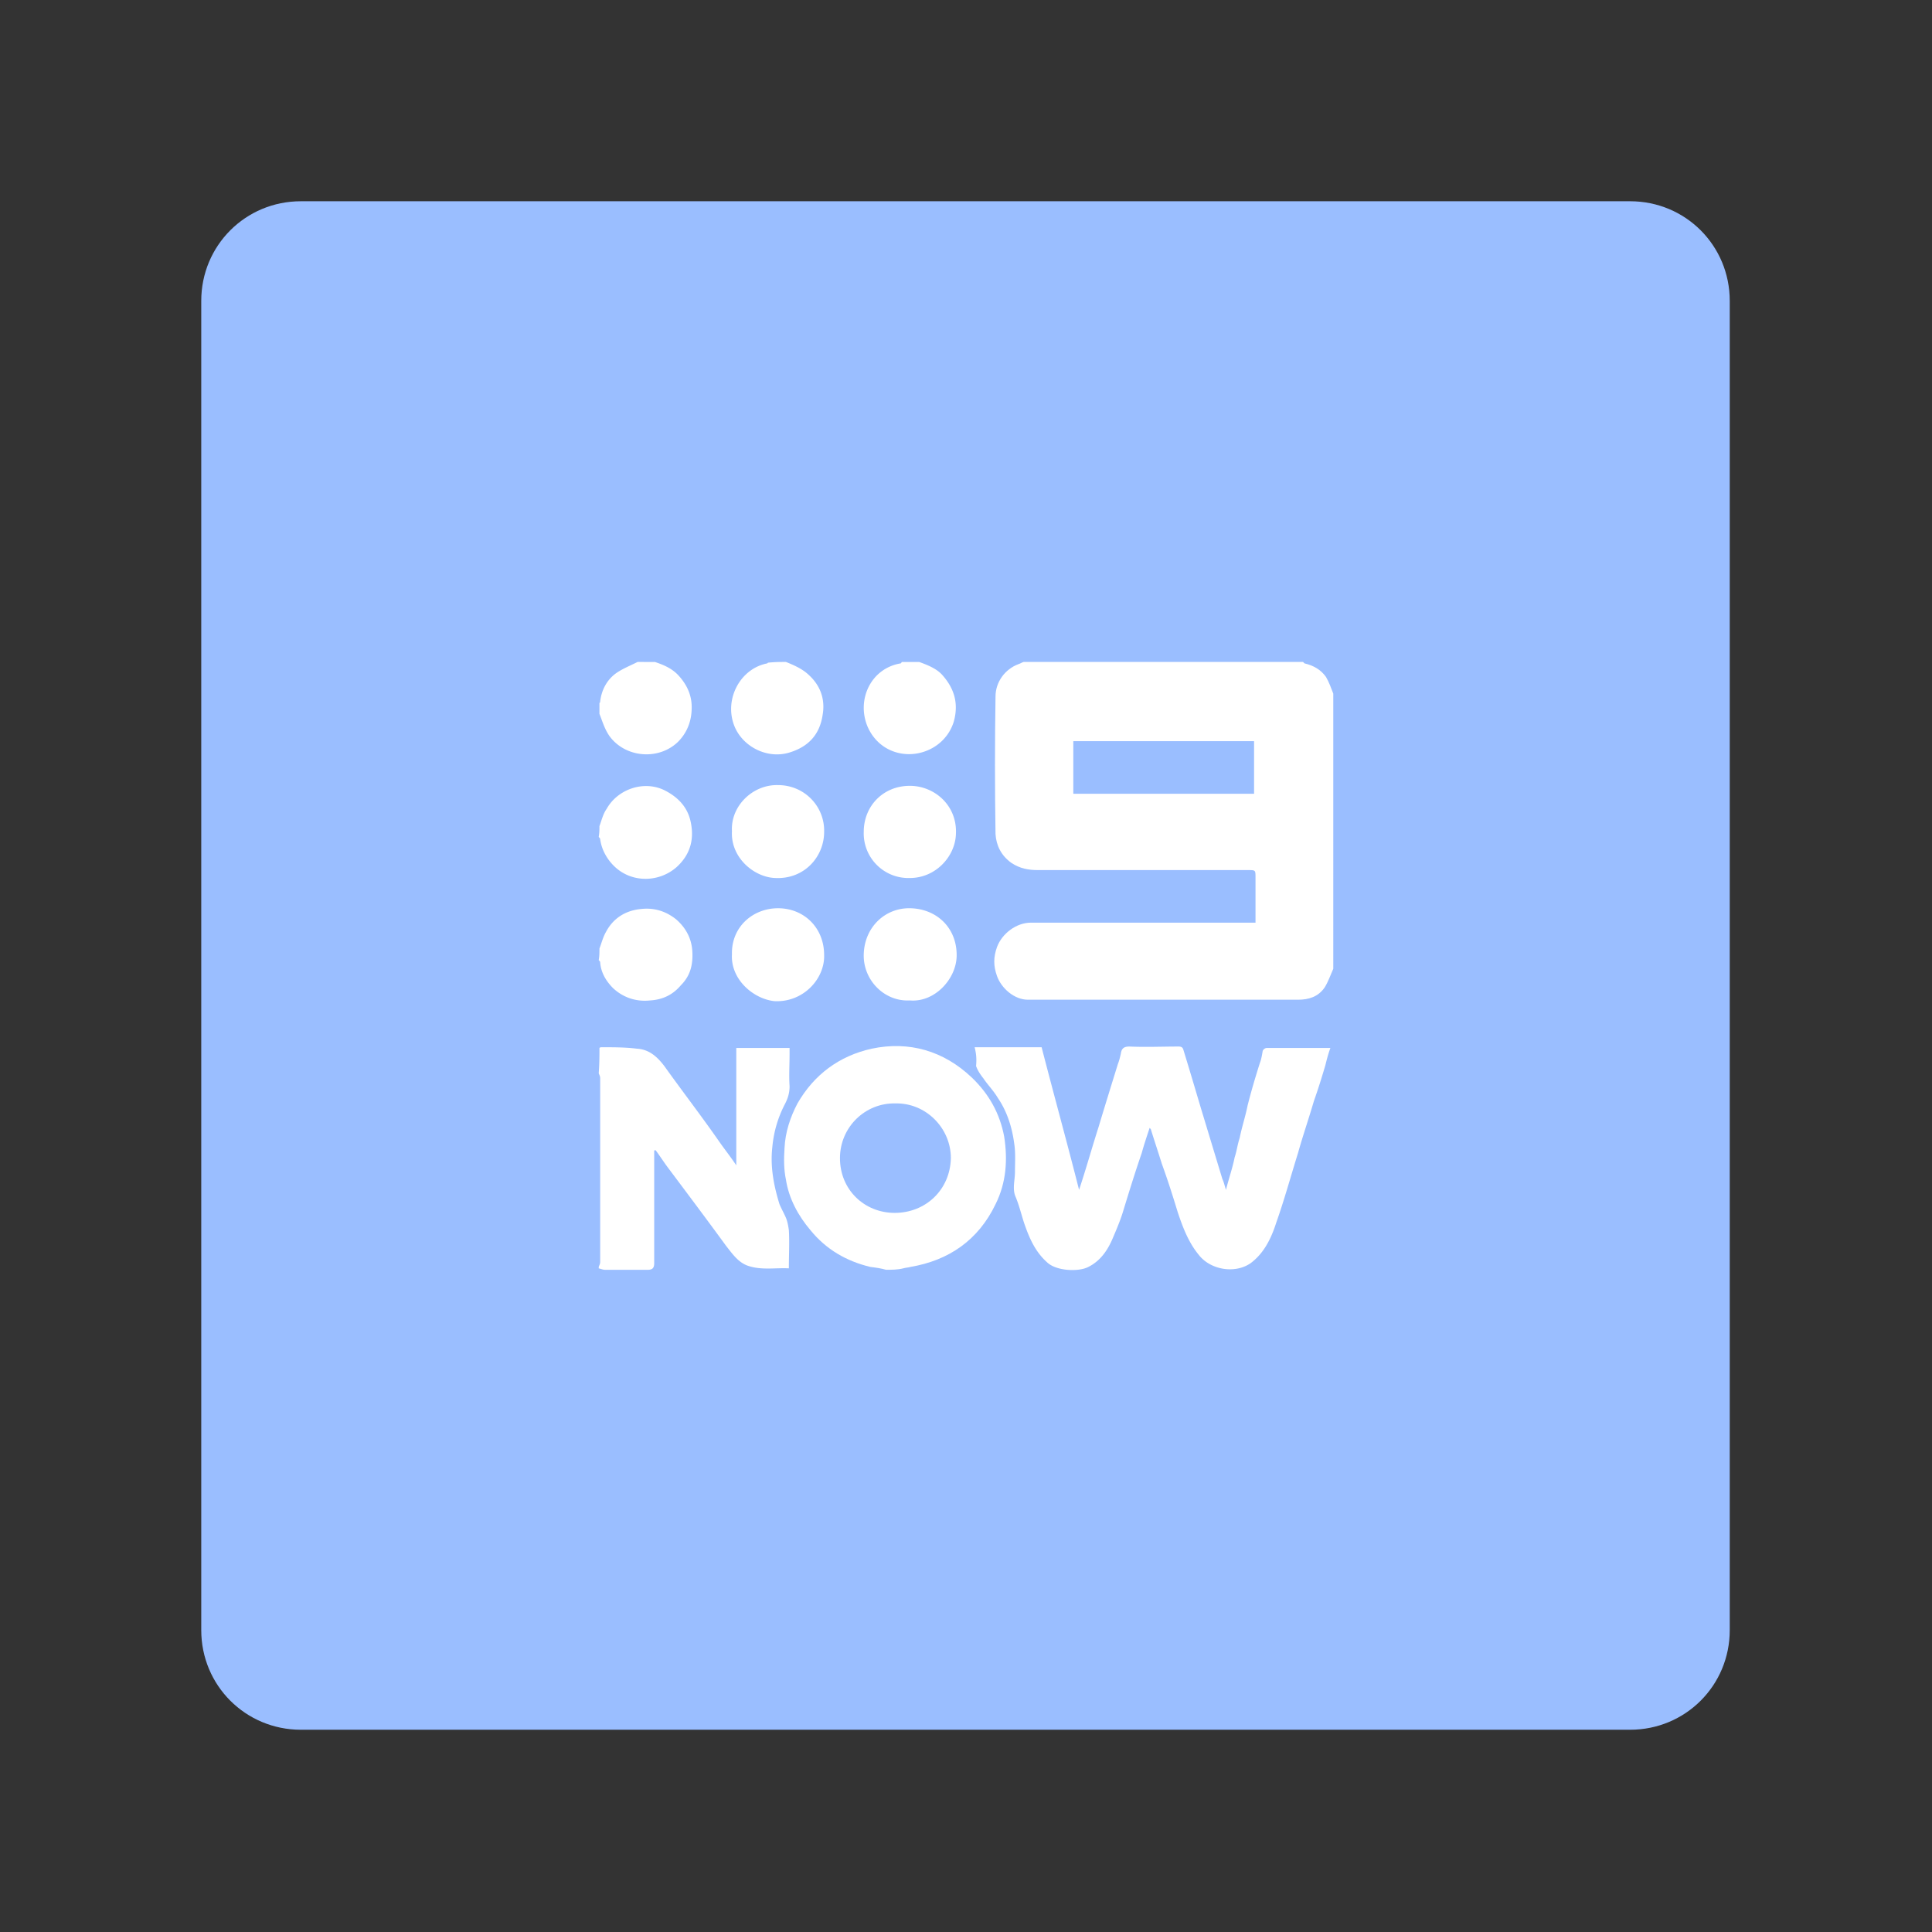 <?xml version="1.0" encoding="UTF-8" standalone="no"?>
<svg
   xml:space="preserve"
   id="svg14"
   x="0"
   y="0"
   style="enable-background:new 0 0 192 192"
   version="1.1"
   viewBox="0 0 192 192"
   sodipodi:docname="_9now.svg"
   inkscape:version="1.2.2 (b0a8486541, 2022-12-01)"
   inkscape:export-filename="_9now.png"
   inkscape:export-xdpi="96"
   inkscape:export-ydpi="96"
   xmlns:inkscape="http://www.inkscape.org/namespaces/inkscape"
   xmlns:sodipodi="http://sodipodi.sourceforge.net/DTD/sodipodi-0.dtd"
   xmlns="http://www.w3.org/2000/svg"
   xmlns:svg="http://www.w3.org/2000/svg"><rect x="0" y="0" width="192" height="192" fill="#333333" stroke="none"/><defs
     id="defs12" /><sodipodi:namedview
     id="namedview10"
     pagecolor="#505050"
     bordercolor="#eeeeee"
     borderopacity="1"
     inkscape:showpageshadow="0"
     inkscape:pageopacity="0"
     inkscape:pagecheckerboard="0"
     inkscape:deskcolor="#d1d1d1"
     showgrid="false"
     inkscape:zoom="1.2291667"
     inkscape:cx="17.084746"
     inkscape:cy="139.52542"
     inkscape:window-width="1884"
     inkscape:window-height="1055"
     inkscape:window-x="36"
     inkscape:window-y="0"
     inkscape:window-maximized="1"
     inkscape:current-layer="svg14" /><style
     id="style2">.st1{fill:#fff}</style><path
     id="rect2"
     d="M29.9 20H162c5.5 0 9.9 4.4 9.9 9.9V162c0 5.5-4.4 9.9-9.9 9.9H29.9c-5.5 0-9.9-4.4-9.9-9.9V29.9c0-5.5 4.4-9.9 9.9-9.9z"
     style="fill:#9abeff" /><path
     d="m 132.5,96.273 c -0.286,0.644 -0.501,1.288 -0.859,1.861 -0.644,0.93 -1.575,1.217 -2.648,1.217 H 102.155 c -1.36,0 -2.648,-1.145 -3.077,-2.362 -0.358,-1.002 -0.358,-1.861 0,-2.863 0.501,-1.36 1.932,-2.433 3.364,-2.433 h 22.329 v -4.509 c 0,-0.716 0,-0.716 -0.716,-0.716 h -20.898 c -0.93,0 -1.789,-0.143 -2.648,-0.716 -1.002,-0.716 -1.503,-1.718 -1.575,-2.863 -0.072,-4.58 -0.072,-9.161 0,-13.67 0,-1.431 0.93,-2.72 2.29,-3.221 0.215,-0.072 0.286,-0.143 0.501,-0.215 h 27.769 l 0.143,0.143 c 0.93,0.215 1.646,0.644 2.147,1.36 0.286,0.501 0.501,1.074 0.716,1.646 z M 106.664,78.882 h 17.964 v -5.225 H 106.664 Z M 88.056,126.189 c -0.501,-0.143 -1.002,-0.215 -1.575,-0.286 -2.362,-0.573 -4.366,-1.718 -5.94,-3.65 -1.217,-1.431 -2.147,-3.149 -2.433,-5.01 -0.215,-1.002 -0.215,-2.075 -0.143,-3.149 0.072,-1.575 0.573,-3.077 1.288,-4.437 1.646,-2.863 4.151,-4.724 7.372,-5.439 3.722,-0.787 7.157,0.215 9.948,2.863 1.718,1.646 2.791,3.578 3.221,5.869 0.358,2.29 0.215,4.58 -0.859,6.727 -1.718,3.578 -4.652,5.582 -8.445,6.226 -0.215,0.072 -0.501,0.072 -0.716,0.143 -0.573,0.143 -1.145,0.143 -1.718,0.143 z m 0.93,-16.532 c -3.006,-0.072 -5.511,2.362 -5.511,5.439 0,3.149 2.433,5.439 5.439,5.439 3.077,0 5.511,-2.29 5.582,-5.439 0,-3.006 -2.505,-5.511 -5.511,-5.439 z"
     class="st1"
     id="path5"
     style="stroke-width:0.716" /><path
     d="m 59.572,104.146 c 0.072,-0.072 0.143,-0.072 0.215,-0.072 1.217,0 2.362,0 3.507,0.143 1.217,0.072 2.004,0.787 2.72,1.718 1.789,2.505 3.722,5.01 5.511,7.586 0.501,0.716 1.074,1.431 1.646,2.29 v -11.666 h 5.296 v 0.573 c 0,1.074 -0.072,2.219 0,3.221 0,0.644 -0.143,1.145 -0.429,1.718 -0.716,1.36 -1.145,2.791 -1.288,4.366 -0.215,1.932 0.143,3.793 0.716,5.654 0.215,0.501 0.429,0.859 0.644,1.36 0.143,0.358 0.215,0.716 0.286,1.217 0.072,1.217 0,2.433 0,3.793 -1.36,-0.072 -2.791,0.215 -4.151,-0.286 -0.93,-0.358 -1.503,-1.217 -2.075,-1.932 -1.932,-2.648 -3.865,-5.224 -5.797,-7.801 -0.429,-0.573 -0.787,-1.145 -1.217,-1.718 -0.072,0 -0.143,0 -0.143,0.072 v 11.165 c 0,0.501 -0.215,0.644 -0.644,0.644 h -4.223 c -0.215,0 -0.358,-0.072 -0.644,-0.143 v -0.143 c 0.072,-0.215 0.143,-0.286 0.143,-0.501 v -18.25 c 0,-0.215 -0.072,-0.286 -0.143,-0.501 0.072,-1.002 0.072,-1.789 0.072,-2.505 z m 31.776,-38.361 c 0.787,0.286 1.718,0.644 2.29,1.288 1.217,1.36 1.646,2.863 1.145,4.652 -0.644,2.075 -2.576,3.221 -4.437,3.221 -1.861,0 -3.435,-1.074 -4.151,-2.791 -1.074,-2.648 0.358,-5.725 3.292,-6.226 0.072,0 0.072,-0.072 0.143,-0.143 z m -13.24,0 c 0.716,0.286 1.36,0.573 1.932,1.002 1.36,1.074 2.004,2.505 1.718,4.223 -0.286,2.004 -1.431,3.221 -3.364,3.793 -2.219,0.644 -4.652,-0.644 -5.439,-2.72 -1.002,-2.648 0.644,-5.654 3.292,-6.155 l 0.072,-0.072 c 0.716,-0.072 1.217,-0.072 1.789,-0.072 z m -13.025,0 c 0.859,0.286 1.718,0.644 2.362,1.36 0.716,0.787 1.217,1.718 1.288,2.863 0.072,1.431 -0.358,2.72 -1.36,3.722 -1.932,1.861 -5.225,1.575 -6.799,-0.573 -0.501,-0.716 -0.716,-1.503 -1.002,-2.219 V 69.864 c 0.072,-0.072 0.072,-0.072 0.072,-0.143 0.143,-1.217 0.716,-2.219 1.646,-2.863 0.644,-0.429 1.36,-0.716 2.075,-1.074 z m -5.511,16.318 c 0.215,-0.573 0.358,-1.217 0.716,-1.718 1.074,-1.932 3.65,-2.863 5.725,-1.861 1.288,0.644 2.219,1.575 2.576,2.934 0.429,1.718 0.143,3.364 -1.36,4.724 -1.718,1.503 -4.366,1.575 -6.083,0 -0.787,-0.716 -1.36,-1.718 -1.503,-2.791 0,-0.072 -0.072,-0.143 -0.143,-0.215 0.072,-0.429 0.072,-0.716 0.072,-1.074 z m 0,12.167 c 0.215,-0.573 0.358,-1.145 0.644,-1.646 0.716,-1.36 1.932,-2.147 3.507,-2.29 1.288,-0.143 2.433,0.215 3.435,1.002 0.93,0.787 1.575,1.861 1.646,3.221 0.072,1.36 -0.215,2.433 -1.145,3.364 -0.787,0.93 -1.789,1.431 -3.077,1.503 -1.36,0.143 -2.648,-0.286 -3.65,-1.217 -0.716,-0.716 -1.217,-1.575 -1.288,-2.576 0,-0.072 -0.072,-0.143 -0.143,-0.215 0.072,-0.429 0.072,-0.716 0.072,-1.145 z m 37.287,9.805 h 6.656 c 1.217,4.724 2.505,9.375 3.722,14.171 0.716,-2.147 1.288,-4.223 1.932,-6.226 0.644,-2.147 1.288,-4.223 1.932,-6.298 0.143,-0.358 0.215,-0.716 0.286,-1.002 0.072,-0.573 0.358,-0.716 0.859,-0.716 1.646,0.072 3.221,0 4.867,0 0.286,0 0.429,0.072 0.501,0.358 0.573,1.861 1.145,3.793 1.718,5.725 l 2.147,7.085 c 0.143,0.286 0.215,0.644 0.358,1.074 0.286,-1.145 0.644,-2.147 0.859,-3.221 0.215,-0.644 0.286,-1.288 0.501,-1.932 0.215,-1.074 0.573,-2.147 0.787,-3.221 0.358,-1.431 0.787,-2.863 1.217,-4.223 0.143,-0.358 0.215,-0.787 0.286,-1.217 0.072,-0.143 0.215,-0.286 0.429,-0.286 h 6.298 c -0.215,0.573 -0.358,1.145 -0.501,1.718 -0.358,1.217 -0.716,2.362 -1.145,3.578 -0.501,1.718 -1.074,3.364 -1.575,5.153 -0.716,2.29 -1.36,4.652 -2.147,6.871 -0.501,1.575 -1.217,3.077 -2.576,4.079 -1.575,1.074 -4.008,0.644 -5.153,-0.859 -1.002,-1.217 -1.575,-2.72 -2.075,-4.223 -0.501,-1.646 -1.002,-3.221 -1.575,-4.795 -0.358,-1.145 -0.716,-2.219 -1.074,-3.364 0,-0.072 -0.072,-0.143 -0.143,-0.215 -0.286,0.859 -0.573,1.718 -0.787,2.505 -0.644,1.861 -1.217,3.722 -1.789,5.582 -0.286,1.002 -0.716,2.004 -1.145,3.006 -0.501,1.145 -1.217,2.147 -2.362,2.72 -0.93,0.501 -3.149,0.429 -4.079,-0.429 -1.217,-1.074 -1.789,-2.433 -2.29,-3.865 -0.286,-0.859 -0.501,-1.789 -0.859,-2.648 -0.358,-0.787 -0.072,-1.646 -0.072,-2.505 0,-0.93 0.072,-1.861 -0.072,-2.791 -0.215,-1.646 -0.716,-3.221 -1.646,-4.58 -0.429,-0.716 -1.002,-1.288 -1.431,-1.932 -0.286,-0.358 -0.573,-0.787 -0.716,-1.217 0.072,-0.787 0,-1.288 -0.143,-1.861 z M 90.418,87.255 a 4.437,4.437 0 0 1 -4.58,-4.58 c 0,-2.576 1.932,-4.58 4.58,-4.58 2.433,0 4.724,1.932 4.58,4.795 -0.072,2.219 -2.004,4.366 -4.58,4.366 z m -17.677,-4.652 c -0.143,-2.505 2.075,-4.652 4.58,-4.58 2.648,0 4.652,2.147 4.58,4.652 0,2.433 -1.932,4.724 -4.867,4.58 -2.075,-0.072 -4.437,-2.004 -4.294,-4.652 z m 0,12.238 c -0.072,-2.72 2.075,-4.58 4.58,-4.58 2.576,0 4.58,1.932 4.58,4.652 0.072,2.362 -2.075,4.724 -4.938,4.58 -2.075,-0.215 -4.366,-2.147 -4.223,-4.652 z m 17.677,4.58 c -2.505,0.143 -4.652,-2.004 -4.58,-4.58 0.072,-2.72 2.147,-4.652 4.652,-4.58 2.648,0.072 4.652,2.004 4.58,4.795 -0.072,2.29 -2.219,4.58 -4.652,4.366 z"
     class="st1"
     id="path7"
     style="stroke-width:0.716" /></svg>
